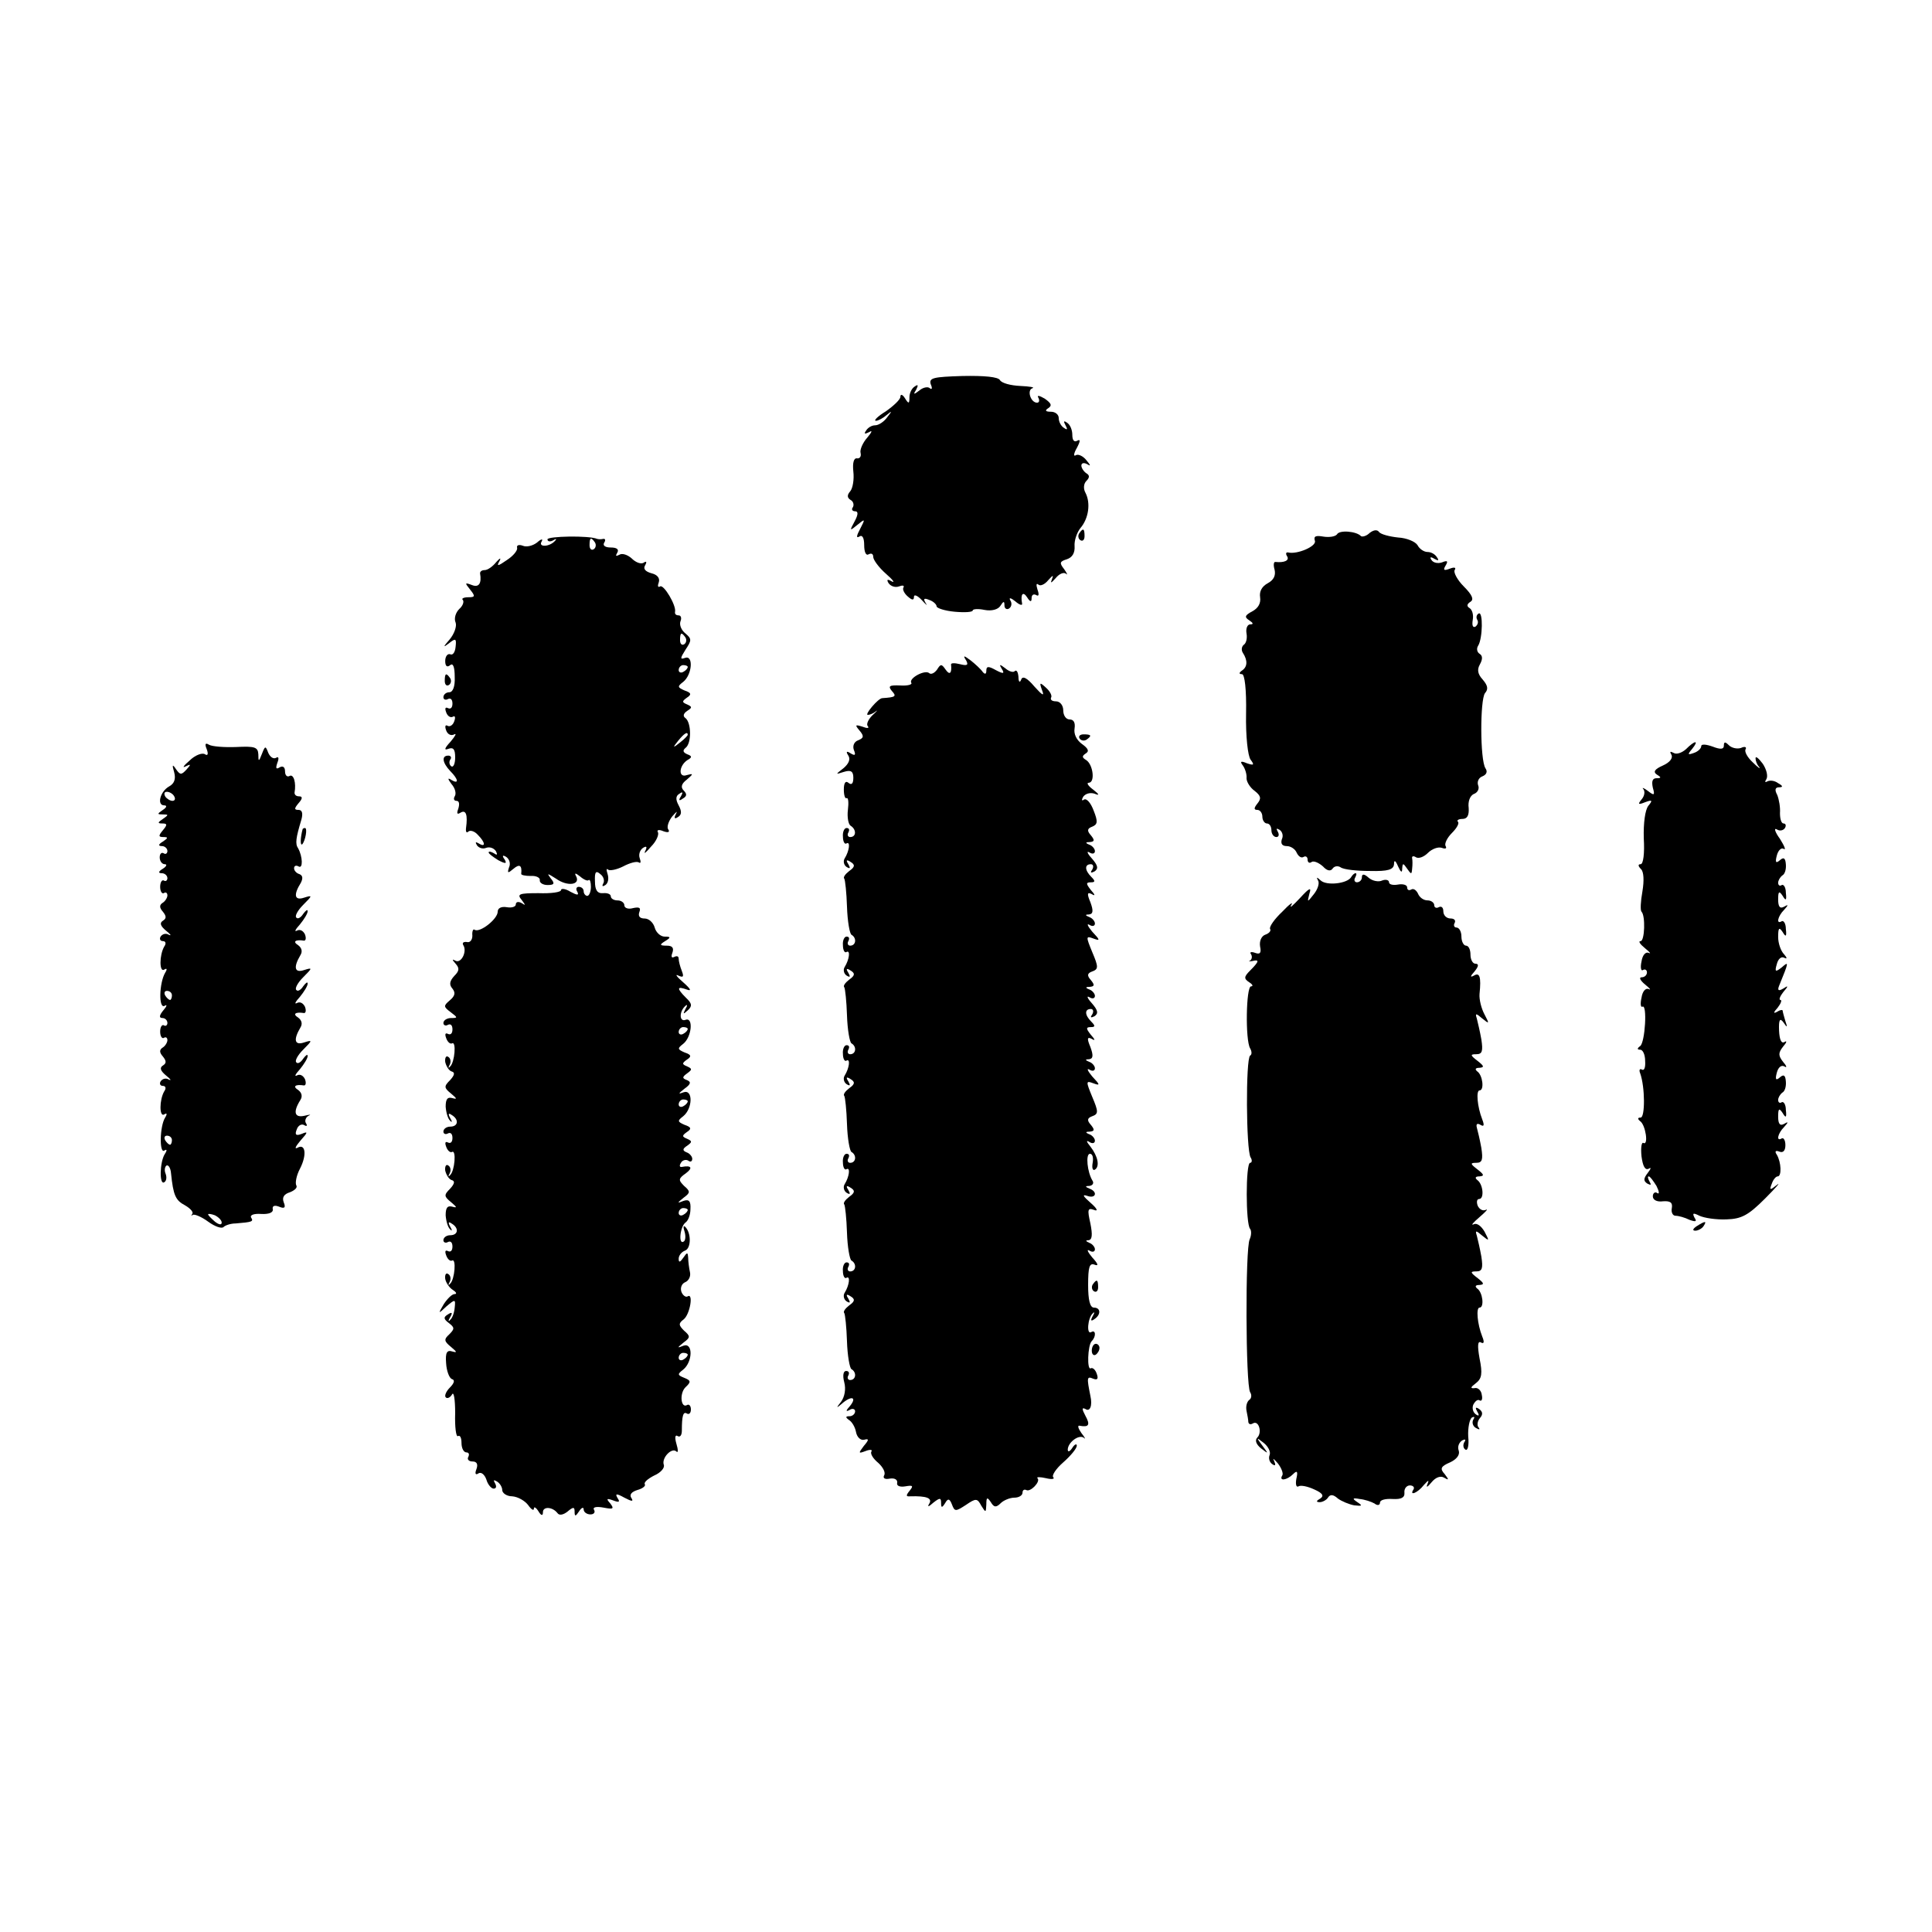 <?xml version="1.0" standalone="no"?>
<!DOCTYPE svg PUBLIC "-//W3C//DTD SVG 20010904//EN"
 "http://www.w3.org/TR/2001/REC-SVG-20010904/DTD/svg10.dtd">
<svg version="1.0" xmlns="http://www.w3.org/2000/svg"
 width="427pt" height="427pt" viewBox="0 0 427 427"
 preserveAspectRatio="xMidYMid meet">
<g transform="translate(0,427) scale(0.1,-0.1)"
fill="#000000" stroke="none">
<path d="M2057 3421 c4 -9 3 -13 -2 -9 -4 4 -15 2 -23 -5 -13 -10 -14 -9 -7 2
5 10 4 12 -3 7 -7 -4 -12 -15 -12 -24 0 -15 -2 -15 -10 -2 -5 8 -10 10 -10 3
0 -6 -15 -20 -32 -32 -18 -11 -28 -21 -22 -21 5 0 16 6 24 13 12 10 12 9 1 -5
-7 -10 -19 -18 -27 -18 -7 0 -16 -5 -20 -12 -5 -7 -3 -8 7 -3 8 5 6 0 -4 -12
-10 -11 -17 -27 -15 -34 2 -8 -2 -13 -8 -12 -7 1 -10 -10 -8 -29 2 -17 -1 -37
-7 -44 -7 -8 -7 -14 1 -19 6 -3 8 -11 5 -16 -4 -5 -1 -9 5 -9 7 0 7 -7 -1 -22
-12 -22 -11 -22 6 -8 17 14 18 14 6 -9 -8 -15 -9 -21 -2 -17 7 5 11 -3 11 -19
0 -15 4 -24 10 -20 6 3 10 1 10 -6 0 -6 12 -23 28 -37 15 -13 21 -21 13 -17
-10 6 -12 4 -7 -4 5 -7 15 -10 23 -7 8 3 12 2 10 -2 -3 -4 1 -13 9 -20 10 -9
14 -9 14 -1 0 6 8 3 18 -8 9 -10 13 -13 8 -6 -6 10 -4 12 8 7 9 -3 16 -10 16
-14 0 -4 18 -10 40 -12 22 -2 40 -1 40 3 0 3 12 4 26 1 16 -3 30 1 35 9 7 11
9 11 9 1 0 -7 5 -10 10 -7 6 4 7 12 3 18 -4 7 1 6 11 -2 9 -8 16 -10 15 -5 -4
21 2 28 11 14 7 -11 10 -11 10 -2 0 7 4 10 10 7 6 -4 7 1 3 12 -3 10 -3 15 2
11 4 -4 14 0 22 10 10 11 12 12 8 2 -4 -10 -2 -9 8 2 8 10 18 14 23 10 4 -4 3
0 -4 10 -11 14 -10 17 6 22 12 4 18 14 17 29 -1 12 5 30 13 40 18 21 23 55 11
78 -5 9 -4 20 2 26 8 8 7 13 0 17 -6 4 -11 12 -11 17 0 6 6 7 13 3 8 -5 8 -3
-2 9 -7 9 -18 14 -23 11 -6 -4 -5 4 2 16 8 15 8 20 1 16 -7 -4 -11 1 -11 13 0
11 -5 23 -12 27 -7 5 -8 3 -3 -6 5 -9 4 -11 -3 -6 -7 4 -12 14 -12 22 0 8 -8
14 -17 14 -13 0 -14 3 -6 8 9 6 6 11 -8 21 -12 7 -18 8 -14 2 3 -6 2 -11 -3
-11 -14 0 -23 28 -10 32 6 2 -6 4 -27 5 -21 1 -41 6 -45 13 -4 7 -34 10 -83 9
-64 -2 -74 -4 -70 -18z"/>
<path d="M2385 3091 c-3 -5 -2 -12 3 -15 5 -3 9 1 9 9 0 17 -3 19 -12 6z"/>
<path d="M2955 3089 c-4 -5 -17 -7 -30 -5 -17 3 -22 1 -19 -9 5 -12 -39 -31
-59 -26 -5 1 -6 -3 -2 -9 5 -9 -7 -14 -26 -12 -4 1 -5 -7 -2 -17 3 -13 -2 -23
-15 -30 -13 -7 -19 -18 -17 -31 2 -13 -4 -24 -17 -31 -17 -9 -18 -13 -7 -20 9
-6 10 -9 2 -9 -6 0 -10 -9 -8 -20 2 -11 -1 -22 -6 -25 -5 -4 -6 -12 -2 -18 11
-17 10 -31 -2 -39 -7 -5 -7 -8 0 -8 6 0 10 -34 9 -87 -1 -51 4 -94 10 -102 9
-12 7 -13 -8 -8 -14 6 -16 4 -9 -5 5 -7 9 -20 8 -28 0 -8 8 -21 18 -28 14 -11
15 -17 6 -28 -8 -10 -8 -14 0 -14 6 0 11 -7 11 -15 0 -8 5 -15 10 -15 6 0 10
-7 10 -15 0 -8 5 -15 11 -15 5 0 7 5 3 12 -4 7 -3 8 4 4 6 -4 9 -13 5 -21 -3
-10 1 -15 11 -15 9 0 19 -7 22 -15 4 -8 10 -12 15 -9 5 3 9 0 9 -6 0 -6 4 -9
9 -5 5 3 16 -2 25 -10 9 -10 17 -11 21 -5 4 6 12 7 18 3 7 -5 36 -8 65 -8 40
-1 52 3 53 15 0 10 3 9 9 -5 6 -13 9 -15 9 -5 1 13 2 13 11 0 9 -13 10 -13 11
0 1 8 1 19 0 23 -1 5 3 6 9 2 6 -3 17 1 26 10 9 9 23 14 31 11 8 -3 11 -1 8 4
-3 5 3 18 14 29 11 11 17 22 13 25 -3 3 2 6 10 6 11 0 15 8 14 24 -2 15 3 27
11 31 9 3 13 12 10 19 -3 8 1 17 9 20 10 4 12 11 7 18 -12 19 -12 151 -1 166
8 9 6 17 -5 30 -11 12 -13 22 -6 34 6 11 6 19 -1 23 -6 4 -7 12 -3 18 10 16
11 77 1 71 -5 -3 -6 -9 -3 -14 3 -5 1 -11 -4 -15 -6 -3 -8 3 -6 15 2 11 -1 22
-7 26 -7 4 -6 9 2 14 8 5 4 15 -15 34 -14 14 -23 31 -20 36 4 6 -1 7 -11 3
-13 -5 -15 -3 -9 7 6 10 4 12 -8 7 -9 -3 -19 -1 -23 5 -5 7 -2 8 6 3 9 -5 11
-4 6 3 -4 7 -13 12 -21 12 -8 0 -18 7 -22 15 -5 8 -24 16 -43 17 -19 2 -38 7
-42 12 -4 6 -12 5 -21 -2 -7 -7 -16 -9 -19 -7 -10 11 -48 14 -53 4z"/>
<path d="M1210 3078 c0 -5 6 -6 13 -2 6 4 8 3 4 -1 -12 -14 -38 -15 -30 -2 4
7 -1 6 -10 -2 -9 -7 -23 -11 -32 -7 -8 3 -14 1 -12 -5 1 -6 -9 -18 -23 -27
-20 -14 -23 -14 -16 -2 4 8 1 7 -7 -2 -8 -10 -19 -18 -26 -18 -6 0 -10 -3 -10
-7 4 -23 -3 -32 -18 -26 -16 6 -16 5 -4 -10 12 -15 11 -17 -4 -17 -10 0 -16
-3 -12 -6 3 -4 0 -13 -8 -20 -8 -8 -12 -21 -8 -30 3 -8 -3 -25 -13 -37 -15
-17 -15 -19 -2 -9 15 12 17 11 15 -7 -1 -12 -6 -20 -12 -17 -6 2 -11 -5 -11
-15 0 -11 4 -15 11 -9 6 5 10 -3 10 -26 1 -21 -4 -34 -12 -34 -7 0 -13 -5 -13
-11 0 -5 5 -7 10 -4 6 3 10 -1 10 -10 0 -9 -4 -13 -10 -10 -6 3 -7 -1 -4 -9 3
-9 10 -13 15 -10 5 3 6 -2 3 -10 -3 -9 -10 -13 -15 -10 -5 3 -6 -2 -3 -10 3
-9 11 -13 18 -9 6 3 2 -4 -8 -16 -14 -15 -15 -20 -5 -16 11 4 15 -1 15 -19 0
-14 -4 -22 -8 -20 -5 3 -6 10 -3 15 4 5 1 9 -4 9 -16 0 -13 -16 4 -34 18 -18
20 -30 3 -20 -9 6 -9 3 0 -9 8 -9 11 -21 7 -27 -3 -5 -2 -10 4 -10 6 0 7 -7 4
-17 -4 -11 -3 -14 5 -9 12 7 16 -5 12 -34 -1 -8 1 -12 5 -8 4 4 14 1 21 -7 17
-17 18 -29 2 -19 -7 4 -8 3 -4 -4 4 -6 13 -9 20 -6 8 3 17 0 22 -7 4 -8 3 -10
-4 -5 -7 4 -12 5 -12 2 0 -3 10 -10 21 -17 17 -9 20 -8 14 2 -6 8 -4 10 4 5 7
-5 10 -15 6 -23 -4 -13 -3 -14 10 -3 13 11 19 8 17 -11 -1 -3 9 -5 21 -5 12 1
21 -4 20 -9 -1 -6 7 -11 17 -11 15 0 17 3 7 15 -9 12 -7 11 12 -1 25 -18 55
-14 44 6 -4 7 -1 7 9 -1 8 -7 17 -11 19 -8 3 2 5 -5 5 -15 0 -11 -4 -20 -8
-20 -4 0 -8 5 -8 10 0 6 -5 10 -11 10 -5 0 -7 -5 -3 -11 4 -8 0 -8 -15 0 -11
7 -21 8 -21 4 0 -5 -22 -8 -50 -7 -43 0 -48 -2 -37 -15 9 -12 9 -13 0 -7 -7 4
-13 3 -13 -3 0 -5 -9 -8 -20 -6 -12 2 -20 -2 -20 -10 0 -16 -39 -47 -51 -40
-3 3 -6 -3 -5 -13 0 -9 -5 -16 -12 -14 -8 1 -11 -2 -8 -7 9 -14 -5 -42 -18
-34 -7 4 -7 2 1 -7 9 -10 8 -16 -3 -27 -10 -11 -12 -19 -4 -28 7 -9 6 -16 -6
-26 -14 -12 -14 -14 2 -26 16 -12 16 -13 1 -13 -9 0 -17 -5 -17 -11 0 -5 5 -7
10 -4 6 3 10 -1 10 -10 0 -9 -4 -13 -10 -10 -6 3 -7 -1 -4 -9 3 -9 9 -14 13
-12 10 6 6 -42 -4 -51 -4 -5 -5 -3 -1 4 3 6 2 14 -3 17 -5 4 -8 -2 -7 -11 2
-9 8 -19 14 -21 8 -2 7 -8 -3 -19 -14 -14 -14 -17 2 -30 13 -11 14 -13 3 -10
-11 3 -15 -2 -15 -19 1 -13 5 -27 10 -31 4 -5 5 -2 0 6 -5 9 -4 12 3 7 17 -10
15 -26 -3 -26 -8 0 -15 -5 -15 -11 0 -5 5 -7 10 -4 6 3 10 -1 10 -10 0 -9 -4
-13 -10 -10 -6 3 -7 -1 -4 -9 3 -9 9 -14 13 -12 10 6 6 -42 -4 -51 -4 -5 -5
-3 -1 4 3 6 2 14 -3 17 -5 4 -8 -2 -7 -11 2 -9 8 -19 14 -21 8 -2 7 -8 -3 -19
-14 -14 -14 -17 2 -30 13 -11 14 -13 3 -10 -11 3 -15 -2 -15 -19 1 -13 5 -27
10 -31 4 -5 5 -2 0 6 -5 9 -4 12 3 7 17 -10 15 -26 -3 -26 -8 0 -15 -5 -15
-11 0 -5 5 -7 10 -4 6 3 10 -1 10 -10 0 -9 -4 -13 -10 -10 -6 3 -7 -1 -4 -9 3
-9 9 -14 13 -12 10 6 6 -42 -4 -51 -4 -5 -5 -3 -1 4 3 6 2 14 -3 17 -5 4 -8
-1 -7 -10 1 -8 9 -20 17 -25 8 -5 9 -9 4 -9 -6 0 -16 -10 -24 -22 -13 -22 -13
-23 6 -5 19 16 20 16 18 -3 -1 -11 -5 -23 -10 -27 -4 -5 -5 -2 0 6 6 10 4 12
-5 6 -10 -6 -10 -10 2 -19 13 -10 13 -13 1 -25 -12 -11 -12 -15 4 -28 13 -11
14 -13 3 -10 -12 4 -16 -2 -14 -26 1 -17 7 -33 13 -35 7 -2 5 -9 -5 -19 -8 -8
-12 -18 -9 -21 3 -4 10 -1 14 6 4 8 7 -11 7 -41 -1 -31 2 -53 6 -51 5 3 8 -4
8 -15 0 -12 5 -21 11 -21 5 0 7 -4 4 -10 -3 -5 1 -10 9 -10 10 0 13 -6 9 -17
-4 -10 -2 -14 5 -9 6 3 13 -3 17 -14 3 -11 11 -20 16 -20 6 0 7 5 3 12 -4 7
-3 8 4 4 7 -4 12 -13 12 -19 0 -7 10 -14 22 -14 13 -1 28 -10 35 -19 7 -10 13
-14 13 -8 0 5 5 2 10 -6 6 -10 10 -11 10 -2 0 13 21 12 32 -2 4 -6 13 -4 22 3
13 11 16 11 16 0 0 -11 2 -11 10 1 5 8 10 10 10 4 0 -6 7 -11 15 -11 8 0 11 5
8 10 -4 6 5 8 21 5 21 -4 24 -3 15 9 -10 11 -8 12 6 7 13 -5 16 -4 10 5 -6 10
-3 11 15 1 17 -9 21 -9 15 0 -4 7 1 13 14 17 11 3 19 9 16 13 -2 4 7 12 21 19
14 6 24 17 21 24 -5 15 18 39 28 29 4 -4 4 4 0 17 -4 14 -3 21 3 17 5 -3 9 2
9 12 0 33 3 43 11 38 5 -3 9 1 9 9 0 8 -4 12 -8 10 -14 -9 -18 25 -4 39 13 12
12 15 -3 21 -15 6 -15 8 -2 18 21 17 22 60 1 53 -15 -6 -15 -5 0 7 15 11 15
14 1 26 -12 12 -13 16 -1 25 14 11 22 59 9 51 -4 -3 -11 2 -14 10 -3 9 1 18 8
21 8 3 13 13 11 22 -2 9 -4 24 -4 32 -1 13 -2 13 -11 0 -7 -10 -10 -11 -10 -2
0 7 6 15 14 18 14 5 14 40 0 53 -4 3 -4 -2 -1 -11 3 -10 2 -20 -2 -22 -12 -8
-8 33 4 42 6 4 11 17 11 30 1 17 -3 22 -15 18 -15 -6 -15 -5 0 7 15 11 15 14
1 26 -13 13 -13 16 4 28 16 12 12 18 -9 14 -5 -1 -6 3 -2 9 3 6 11 8 16 5 5
-4 9 -2 9 4 0 5 -6 12 -12 14 -10 4 -10 8 1 15 11 8 11 10 0 15 -12 5 -12 7
-1 15 11 7 10 11 -5 16 -16 7 -16 9 -3 19 21 17 22 60 1 53 -13 -5 -12 -3 2 8
14 10 15 15 5 19 -11 4 -10 7 1 15 11 8 11 10 0 15 -12 5 -12 7 -1 15 11 7 10
11 -5 16 -16 7 -16 9 -3 19 19 15 23 60 5 53 -14 -5 -14 19 0 31 4 4 5 1 0 -7
-6 -12 -5 -12 5 -3 10 9 10 15 -4 28 -21 21 -20 26 2 18 11 -4 9 1 -8 16 -14
12 -19 19 -11 15 11 -5 13 -3 8 10 -4 10 -7 22 -7 27 0 6 -4 7 -10 4 -6 -3 -7
1 -4 9 4 11 0 16 -12 16 -16 0 -17 2 -4 10 13 8 13 10 -1 10 -9 0 -19 9 -22
20 -3 11 -13 20 -22 20 -11 0 -15 5 -12 14 4 10 0 12 -14 9 -10 -3 -19 0 -19
6 0 6 -7 11 -15 11 -8 0 -15 4 -15 9 0 5 -8 8 -17 7 -13 -1 -18 7 -18 26 -1
21 2 25 12 16 7 -5 10 -15 6 -21 -3 -6 -1 -7 5 -3 6 4 8 14 5 24 -3 9 -3 14 1
10 4 -3 19 0 33 7 15 8 30 12 35 9 4 -3 5 1 2 9 -3 8 0 18 7 23 8 5 10 3 5 -7
-4 -8 2 -3 13 10 12 12 18 27 15 32 -3 5 3 6 12 2 11 -4 15 -2 11 4 -4 5 1 19
9 29 9 10 12 13 8 5 -5 -9 -3 -12 4 -7 9 5 9 13 2 26 -7 13 -7 21 2 26 7 5 8
3 3 -6 -6 -9 -4 -11 4 -5 9 5 10 10 2 18 -7 7 -5 15 7 24 15 13 15 14 0 10
-19 -7 -18 20 1 33 11 6 11 9 0 13 -9 4 -11 8 -4 14 14 10 13 56 0 66 -6 4 -5
10 4 16 11 7 11 9 0 14 -12 5 -12 7 -1 15 11 7 10 11 -5 16 -16 7 -16 9 -3 19
20 16 23 60 4 53 -11 -4 -11 -1 1 18 14 21 14 24 0 36 -9 7 -14 19 -11 27 3 7
1 13 -4 13 -6 0 -9 3 -8 8 3 14 -25 61 -33 56 -5 -3 -6 1 -3 9 3 9 -3 17 -16
20 -14 4 -19 10 -14 18 4 7 3 10 -4 5 -6 -3 -17 1 -26 10 -9 8 -21 12 -27 8
-8 -4 -9 -3 -5 4 5 8 -1 12 -14 12 -12 0 -18 4 -15 10 4 6 3 10 -2 9 -4 -1
-10 -1 -13 0 -19 8 -110 6 -110 -1z m105 -7 c3 -5 2 -12 -3 -15 -5 -3 -9 1 -9
9 0 17 3 19 12 6z m200 -210 c3 -5 2 -12 -3 -15 -5 -3 -9 1 -9 9 0 17 3 19 12
6z m5 -65 c0 -3 -4 -8 -10 -11 -5 -3 -10 -1 -10 4 0 6 5 11 10 11 6 0 10 -2
10 -4z m0 -150 c0 -2 -8 -10 -17 -17 -16 -13 -17 -12 -4 4 13 16 21 21 21 13z
m0 -650 c0 -3 -4 -8 -10 -11 -5 -3 -10 -1 -10 4 0 6 5 11 10 11 6 0 10 -2 10
-4z m0 -160 c0 -3 -4 -8 -10 -11 -5 -3 -10 -1 -10 4 0 6 5 11 10 11 6 0 10 -2
10 -4z m0 -240 c0 -3 -4 -8 -10 -11 -5 -3 -10 -1 -10 4 0 6 5 11 10 11 6 0 10
-2 10 -4z m0 -320 c0 -3 -4 -8 -10 -11 -5 -3 -10 -1 -10 4 0 6 5 11 10 11 6 0
10 -2 10 -4z"/>
<path d="M2135 2811 c6 -11 3 -13 -13 -9 -12 3 -21 3 -20 -1 2 -19 -3 -24 -12
-11 -9 13 -11 13 -19 0 -6 -8 -13 -11 -17 -8 -9 9 -46 -11 -40 -21 3 -4 -8 -7
-24 -6 -24 1 -28 -1 -19 -12 11 -12 9 -14 -21 -16 -9 0 -40 -37 -32 -37 4 0
12 3 18 8 5 4 2 0 -8 -9 -9 -9 -14 -20 -10 -24 4 -5 -2 -5 -12 -1 -16 5 -17 4
-6 -9 10 -12 9 -16 -3 -21 -9 -3 -13 -12 -10 -21 5 -12 3 -14 -7 -8 -9 6 -11
4 -5 -5 5 -8 1 -18 -11 -28 -18 -14 -18 -14 1 -8 16 5 21 1 21 -13 0 -13 -4
-17 -11 -11 -6 5 -10 0 -10 -15 0 -13 3 -21 6 -19 4 2 5 -10 3 -26 -2 -16 1
-32 6 -35 13 -8 13 -25 -1 -25 -5 0 -7 5 -4 10 3 6 2 10 -4 10 -5 0 -9 -9 -8
-19 0 -11 4 -18 8 -15 9 5 6 -17 -4 -33 -4 -6 -2 -15 4 -19 8 -5 9 -3 4 6 -6
9 -4 11 5 5 10 -6 10 -11 -3 -20 -9 -7 -14 -14 -11 -17 2 -3 5 -31 6 -62 1
-32 6 -60 10 -62 12 -7 10 -24 -3 -24 -5 0 -7 5 -4 10 3 6 2 10 -4 10 -5 0 -9
-9 -8 -19 0 -11 4 -18 8 -15 9 5 6 -17 -4 -33 -4 -6 -2 -15 4 -19 8 -5 9 -3 4
6 -6 9 -4 11 5 5 10 -6 10 -11 -3 -20 -9 -7 -14 -14 -11 -17 2 -3 5 -31 6 -62
1 -32 6 -60 10 -62 12 -7 10 -24 -3 -24 -5 0 -7 5 -4 10 3 6 2 10 -4 10 -5 0
-9 -9 -8 -19 0 -11 4 -18 8 -15 9 5 6 -17 -4 -33 -4 -6 -2 -15 4 -19 8 -5 9
-3 4 6 -6 9 -4 11 5 5 10 -6 10 -11 -3 -20 -9 -7 -14 -14 -11 -17 2 -3 5 -31
6 -62 1 -32 6 -60 10 -62 12 -7 10 -24 -3 -24 -5 0 -7 5 -4 10 3 6 2 10 -4 10
-5 0 -9 -9 -8 -19 0 -11 4 -18 8 -15 9 5 6 -17 -4 -33 -4 -6 -2 -15 4 -19 8
-5 9 -3 4 6 -6 9 -4 11 5 5 10 -6 10 -11 -3 -20 -9 -7 -14 -14 -11 -17 2 -3 5
-31 6 -62 1 -32 6 -60 10 -62 12 -7 10 -24 -3 -24 -5 0 -7 5 -4 10 3 6 2 10
-4 10 -5 0 -9 -9 -8 -19 0 -11 4 -18 8 -15 9 5 6 -17 -4 -33 -4 -6 -2 -15 4
-19 8 -5 9 -3 4 6 -6 9 -4 11 5 5 10 -6 10 -11 -3 -20 -9 -7 -14 -14 -11 -17
2 -3 5 -31 6 -62 1 -32 6 -60 10 -62 12 -7 10 -24 -3 -24 -5 0 -7 5 -4 10 3 6
1 10 -5 10 -6 0 -8 -10 -4 -25 4 -15 1 -32 -7 -43 -11 -14 -11 -15 1 -5 21 19
35 16 19 -4 -10 -11 -10 -14 -1 -9 6 4 12 2 12 -3 0 -6 -6 -11 -12 -11 -9 0
-10 -2 -2 -8 7 -4 14 -16 16 -27 2 -11 10 -19 18 -17 11 3 11 0 -1 -14 -12
-16 -12 -17 4 -11 10 4 16 3 13 -1 -3 -5 4 -16 15 -25 11 -10 17 -22 13 -28
-3 -6 2 -9 12 -7 11 2 18 -2 17 -9 -2 -7 6 -10 18 -8 17 3 18 1 10 -9 -9 -11
-9 -14 1 -13 36 1 49 -4 42 -16 -5 -8 -2 -8 9 2 14 11 17 11 17 0 0 -12 2 -12
9 -1 6 11 10 10 15 -3 6 -16 8 -16 31 -1 22 15 25 15 34 -2 10 -16 10 -15 11
3 0 16 2 17 10 5 7 -12 12 -12 22 -2 6 6 20 12 30 12 10 0 18 5 18 11 0 5 3 8
8 6 9 -6 33 19 25 26 -3 3 6 3 19 0 12 -3 20 -2 16 2 -4 4 6 19 22 33 17 15
30 31 30 37 0 5 -5 3 -10 -5 -5 -8 -10 -10 -10 -4 0 16 25 35 36 26 4 -4 2 1
-6 11 -7 10 -9 17 -4 16 21 -4 24 2 13 22 -8 15 -8 19 0 15 10 -7 16 7 11 29
-8 40 -8 44 6 38 10 -4 12 0 8 11 -3 9 -9 14 -13 12 -9 -6 -7 51 2 60 10 10 9
26 -1 20 -11 -7 -8 31 3 41 4 5 5 2 0 -6 -5 -9 -4 -12 3 -7 16 10 15 26 0 26
-9 0 -13 17 -13 50 0 40 3 49 14 45 10 -4 8 2 -5 16 -10 12 -13 19 -6 15 6 -4
12 -3 12 3 0 5 -6 12 -12 14 -9 4 -9 6 -2 6 8 1 9 12 4 37 -7 31 -6 35 8 30
10 -4 7 3 -8 16 -16 14 -19 19 -7 15 19 -7 24 9 5 16 -10 4 -10 6 0 6 7 1 10
6 7 11 -12 19 -16 60 -6 60 6 0 8 -9 6 -20 -2 -11 0 -18 5 -15 11 7 7 29 -10
51 -9 11 -10 15 -2 10 6 -4 12 -3 12 3 0 5 -6 12 -12 14 -10 4 -9 6 1 6 10 1
11 4 2 15 -9 10 -8 15 3 19 14 5 14 10 0 43 -14 34 -14 36 2 30 16 -6 16 -4
-2 15 -10 12 -13 19 -6 15 6 -4 12 -3 12 3 0 5 -6 12 -12 14 -10 4 -10 6 -1 6
9 1 10 8 3 27 -8 19 -7 23 3 18 8 -5 8 -2 -2 9 -11 14 -11 17 0 17 10 0 10 3
1 12 -15 15 -15 28 -1 28 5 0 7 -5 3 -12 -5 -7 -3 -8 5 -4 9 6 8 13 -6 29 -10
11 -12 17 -5 13 6 -4 12 -3 12 3 0 5 -6 12 -12 14 -10 4 -9 6 1 6 10 1 11 4 2
15 -9 10 -8 15 3 19 14 5 14 10 0 43 -14 34 -14 36 2 30 16 -6 16 -4 -2 15
-10 12 -13 19 -6 15 6 -4 12 -3 12 3 0 5 -6 12 -12 14 -10 4 -10 6 -1 6 9 1
10 8 3 27 -8 19 -7 23 3 18 8 -5 8 -2 -2 9 -11 14 -11 17 0 17 10 0 10 3 1 12
-15 15 -15 28 -1 28 5 0 7 -5 3 -12 -5 -7 -3 -8 5 -4 9 6 8 13 -6 29 -10 11
-12 17 -5 13 6 -4 12 -3 12 3 0 5 -6 12 -12 14 -10 4 -9 6 1 6 10 1 11 4 2 15
-9 10 -8 15 3 19 12 5 13 11 3 36 -6 16 -15 27 -21 24 -5 -4 -6 -1 -2 6 5 7
15 10 25 7 12 -5 11 -2 -3 9 -11 8 -15 15 -10 15 15 0 10 40 -5 50 -10 6 -10
9 -1 15 8 5 5 11 -9 21 -12 9 -18 22 -16 34 2 13 -2 20 -11 20 -8 0 -14 9 -14
20 0 11 -7 20 -16 20 -8 0 -13 3 -11 8 3 4 -2 14 -11 22 -14 13 -15 12 -9 -5
6 -15 1 -12 -17 8 -16 19 -26 24 -29 15 -3 -8 -6 -5 -6 6 -1 11 -4 16 -8 13
-3 -4 -13 -1 -21 6 -13 10 -14 9 -8 -1 7 -11 4 -12 -13 -3 -16 9 -21 9 -21 -1
0 -8 -3 -9 -8 -3 -4 6 -16 17 -26 25 -16 12 -18 12 -11 1z"/>
<path d="M983 2765 c0 -8 4 -12 9 -9 5 3 6 10 3 15 -9 13 -12 11 -12 -6z"/>
<path d="M2386 2638 c3 -5 10 -6 15 -3 13 9 11 12 -6 12 -8 0 -12 -4 -9 -9z"/>
<path d="M457 2614 c4 -11 2 -15 -4 -11 -6 4 -22 -2 -34 -14 -13 -11 -17 -17
-9 -13 12 6 13 5 2 -7 -11 -12 -14 -12 -23 1 -8 12 -9 10 -4 -7 4 -15 0 -25
-11 -31 -20 -11 -28 -42 -11 -42 7 0 5 -5 -3 -10 -13 -9 -13 -10 0 -10 13 0
13 -1 0 -10 -12 -8 -12 -10 -1 -10 11 0 11 -3 1 -15 -10 -12 -10 -15 1 -15 11
0 11 -2 -1 -10 -10 -6 -11 -10 -2 -10 6 0 12 -5 12 -11 0 -5 -4 -8 -8 -5 -5 3
-9 -1 -9 -9 0 -8 5 -15 11 -15 6 0 4 -5 -4 -10 -10 -6 -11 -10 -2 -10 6 0 12
-5 12 -11 0 -5 -4 -8 -8 -5 -4 2 -8 -4 -8 -14 0 -10 4 -16 8 -14 4 3 8 1 8 -5
0 -5 -5 -13 -10 -16 -8 -5 -8 -11 0 -20 8 -10 8 -15 0 -20 -8 -5 -5 -12 7 -22
10 -8 13 -12 6 -9 -6 4 -14 2 -18 -4 -3 -5 -1 -10 5 -10 6 0 8 -5 3 -12 -11
-19 -11 -58 0 -51 6 4 7 1 2 -7 -13 -22 -15 -81 -1 -73 6 4 5 -1 -3 -10 -9
-11 -10 -17 -2 -17 6 0 11 -5 11 -11 0 -5 -4 -8 -8 -5 -4 2 -8 -4 -8 -14 0
-10 4 -16 8 -14 4 3 8 1 8 -5 0 -5 -5 -13 -10 -16 -8 -5 -8 -11 0 -20 8 -10 8
-15 0 -20 -8 -5 -5 -12 7 -22 10 -8 13 -12 6 -9 -6 4 -14 2 -18 -4 -3 -5 -1
-10 5 -10 6 0 8 -5 3 -12 -11 -19 -11 -58 0 -51 6 4 7 1 2 -7 -12 -19 -13 -80
-2 -73 6 4 7 1 1 -8 -11 -18 -12 -69 -1 -62 5 3 6 11 3 19 -3 7 -2 15 2 18 4
2 9 -5 10 -17 5 -49 10 -60 31 -71 12 -7 19 -15 16 -19 -3 -4 -2 -5 1 -2 4 2
19 -4 34 -15 15 -11 30 -16 34 -12 4 4 16 8 27 8 36 3 40 4 34 13 -3 6 7 9 22
8 17 -1 27 3 26 10 -2 8 4 10 14 6 12 -5 15 -2 10 10 -4 11 1 18 14 22 10 4
17 10 14 15 -3 5 0 22 8 37 16 31 12 57 -6 46 -7 -3 -3 4 7 16 17 19 17 21 3
15 -13 -5 -16 -2 -11 10 3 9 11 13 17 9 5 -3 7 -1 3 5 -3 5 0 13 6 16 7 3 3 3
-9 0 -22 -5 -26 8 -9 35 5 8 3 16 -5 22 -13 8 -6 13 13 10 4 0 5 6 2 14 -4 8
-11 12 -18 8 -6 -3 -3 3 7 14 9 11 17 24 17 29 0 5 -4 2 -10 -6 -5 -8 -12 -12
-15 -8 -4 3 3 16 15 28 21 21 21 22 2 16 -21 -7 -24 6 -8 33 5 8 3 16 -5 22
-13 8 -6 13 13 10 4 0 5 6 2 14 -4 8 -11 12 -18 8 -6 -3 -3 3 7 14 9 11 17 24
17 29 0 5 -4 2 -10 -6 -5 -8 -12 -12 -15 -8 -4 3 3 16 15 28 21 21 21 22 2 16
-21 -7 -24 6 -8 33 5 8 3 16 -5 22 -13 8 -6 13 13 10 4 0 5 6 2 14 -4 8 -11
12 -18 8 -6 -3 -3 3 7 14 9 11 17 24 17 29 0 5 -4 2 -10 -6 -5 -8 -12 -12 -15
-8 -4 3 3 16 15 28 21 21 21 22 2 16 -21 -7 -24 6 -7 33 5 10 4 16 -3 19 -7 2
-12 8 -12 13 0 6 5 7 10 4 10 -6 9 22 -1 40 -7 10 -5 23 7 63 4 14 2 22 -6 22
-10 0 -10 3 0 15 9 10 9 15 1 15 -6 0 -10 3 -10 8 4 22 -2 42 -11 37 -5 -3
-10 1 -10 10 0 10 -5 13 -12 9 -8 -5 -9 -2 -5 10 4 10 3 15 -3 11 -6 -3 -13 2
-17 11 -6 16 -7 16 -14 -2 -7 -18 -8 -18 -8 -1 -1 16 -8 18 -49 16 -26 -1 -53
1 -60 5 -8 5 -10 2 -5 -10z m-72 -104 c3 -5 2 -10 -4 -10 -5 0 -13 5 -16 10
-3 6 -2 10 4 10 5 0 13 -4 16 -10z m-5 -440 c0 -5 -2 -10 -4 -10 -3 0 -8 5
-11 10 -3 6 -1 10 4 10 6 0 11 -4 11 -10z m0 -320 c0 -5 -2 -10 -4 -10 -3 0
-8 5 -11 10 -3 6 -1 10 4 10 6 0 11 -4 11 -10z m110 -182 c0 -6 -6 -5 -15 2
-8 7 -15 14 -15 16 0 2 7 1 15 -2 8 -4 15 -11 15 -16z"/>
<path d="M3726 2614 c-9 -8 -21 -12 -27 -8 -8 4 -9 3 -5 -4 4 -7 -3 -17 -19
-24 -18 -8 -22 -14 -13 -20 10 -6 10 -8 -1 -8 -9 0 -11 -7 -8 -21 5 -17 3 -18
-11 -7 -9 7 -14 8 -10 4 4 -5 3 -15 -4 -23 -9 -11 -7 -12 8 -6 16 6 17 4 7 -8
-7 -9 -11 -38 -10 -72 2 -33 -1 -57 -7 -57 -6 0 -6 -4 1 -11 6 -6 7 -25 3 -49
-4 -22 -5 -42 -2 -45 9 -9 7 -65 -2 -65 -6 0 -1 -7 10 -16 10 -8 14 -13 8 -10
-7 3 -14 -5 -16 -19 -3 -13 -1 -22 3 -19 5 3 9 0 9 -5 0 -6 -5 -11 -12 -11 -6
0 -3 -7 8 -16 10 -8 14 -13 8 -10 -7 3 -14 -5 -16 -19 -3 -13 -2 -22 2 -20 11
7 6 -79 -5 -87 -7 -5 -7 -8 0 -8 6 0 11 -11 11 -25 1 -14 -2 -22 -7 -19 -5 3
-7 -1 -4 -8 11 -31 11 -98 1 -98 -7 0 -7 -3 -1 -8 12 -8 19 -55 7 -48 -4 2 -6
-11 -4 -30 3 -22 8 -31 16 -27 6 4 5 0 -2 -9 -10 -13 -10 -18 -1 -24 8 -4 9
-3 5 4 -4 7 -5 12 -2 12 3 0 10 -10 17 -21 6 -12 7 -19 2 -16 -5 4 -10 0 -10
-7 0 -8 9 -13 23 -11 16 1 21 -3 19 -15 -2 -9 2 -17 8 -17 7 0 21 -4 31 -9 14
-5 17 -4 11 5 -5 10 -3 11 11 4 11 -5 37 -9 60 -8 33 1 48 9 85 46 24 24 36
38 26 30 -15 -12 -17 -12 -11 3 3 9 9 16 13 16 9 0 8 31 -2 48 -5 7 -3 10 5 7
9 -4 14 2 14 14 0 11 -4 17 -8 15 -13 -8 -9 11 5 25 10 11 10 13 0 7 -9 -5
-13 0 -13 16 0 18 2 20 10 8 7 -12 9 -10 7 7 0 12 -5 19 -9 17 -4 -3 -8 -1 -8
5 0 5 4 12 9 16 6 3 9 14 8 25 -1 14 -5 16 -13 9 -9 -8 -11 -5 -7 10 3 12 10
18 17 14 6 -4 5 1 -3 10 -11 14 -11 20 0 34 8 9 9 14 3 10 -7 -4 -11 5 -12 25
-1 25 2 29 10 18 8 -12 9 -11 4 3 -3 10 -6 21 -6 23 0 3 -6 2 -12 -2 -9 -5 -9
-2 1 9 7 9 10 17 6 17 -4 0 -1 8 6 17 12 14 12 16 0 8 -10 -6 -13 -4 -9 6 22
54 22 55 6 41 -14 -11 -16 -10 -11 7 3 12 10 18 17 14 6 -3 6 0 -1 8 -7 7 -13
24 -13 38 0 20 2 23 10 11 7 -12 9 -10 7 7 0 12 -5 19 -9 17 -13 -8 -9 11 5
25 10 11 10 13 0 7 -9 -5 -13 0 -13 16 0 18 2 20 10 8 7 -12 9 -10 7 7 0 12
-5 19 -9 17 -4 -3 -8 -1 -8 5 0 5 4 12 9 16 6 3 9 14 8 25 -1 14 -5 16 -13 9
-9 -8 -11 -5 -7 10 3 12 10 18 15 15 6 -4 2 6 -8 22 -11 15 -14 25 -7 21 6 -4
14 -3 18 3 3 5 2 10 -3 10 -5 0 -8 10 -8 23 1 12 -2 30 -6 40 -6 11 -5 17 4
17 9 0 9 3 -2 9 -8 6 -18 7 -24 4 -5 -3 -6 -1 -2 5 4 7 0 22 -8 34 -9 12 -16
18 -16 12 0 -5 3 -14 8 -19 4 -6 -3 -1 -14 10 -12 11 -19 24 -16 29 3 5 -2 7
-10 3 -9 -3 -21 0 -27 6 -8 8 -11 8 -11 -1 0 -8 -7 -9 -25 -2 -14 5 -25 6 -25
1 0 -5 -7 -12 -16 -15 -14 -5 -15 -4 -4 9 16 20 6 19 -14 -1z"/>
<path d="M669 2438 c-5 -18 -6 -38 -1 -34 7 8 12 36 6 36 -2 0 -4 -1 -5 -2z"/>
<path d="M2986 2331 c-9 -14 -54 -19 -67 -7 -9 8 -10 8 -6 0 4 -6 -1 -20 -9
-30 -15 -19 -15 -19 -10 1 5 15 0 13 -21 -10 -16 -17 -24 -24 -19 -15 5 8 -4
2 -20 -15 -17 -16 -29 -33 -27 -38 3 -4 -2 -10 -11 -13 -8 -3 -13 -14 -11 -26
3 -14 0 -18 -11 -14 -8 3 -13 2 -9 -3 3 -5 2 -11 -2 -14 -5 -2 -2 -2 5 -1 16
4 15 -1 -5 -21 -14 -14 -14 -18 -2 -26 8 -5 9 -9 4 -9 -11 0 -13 -119 -2 -137
4 -7 4 -14 0 -16 -10 -7 -9 -208 1 -225 4 -6 3 -12 -1 -12 -10 0 -10 -136 0
-146 3 -4 3 -14 -1 -23 -10 -20 -9 -322 1 -338 4 -6 3 -14 -2 -17 -5 -4 -8
-14 -6 -24 2 -9 4 -21 4 -25 1 -5 5 -6 10 -3 13 8 21 -20 10 -31 -6 -6 -3 -15
8 -24 17 -13 17 -13 3 6 -14 19 -14 19 3 6 10 -8 16 -20 13 -27 -3 -7 0 -16 6
-20 7 -5 8 -2 4 7 -4 8 -1 5 8 -5 8 -10 13 -23 10 -27 -8 -13 10 -11 24 3 9 9
11 6 7 -11 -2 -12 0 -19 5 -16 5 3 20 0 35 -7 18 -8 22 -14 13 -20 -9 -5 -10
-8 -1 -8 6 0 15 5 18 10 5 8 12 7 22 -2 8 -6 25 -13 36 -15 18 -2 19 -1 7 7
-12 8 -11 10 5 7 11 -1 26 -6 33 -10 6 -5 12 -4 12 2 0 6 12 9 28 8 19 -1 27
3 26 14 -1 9 5 16 12 16 7 0 11 -4 8 -9 -10 -15 9 -8 23 10 10 11 12 12 8 2
-4 -9 0 -7 9 4 9 11 20 15 28 10 10 -6 11 -5 1 8 -11 12 -9 17 12 26 15 7 22
17 19 26 -3 8 0 17 7 22 7 4 10 3 5 -4 -3 -6 -2 -13 3 -16 5 -3 8 10 6 29 -1
20 3 38 8 42 6 3 7 1 3 -5 -3 -6 -1 -14 6 -18 7 -4 10 -4 6 1 -4 4 -3 14 3 21
7 8 6 14 -2 20 -8 5 -9 3 -4 -6 5 -8 4 -11 -3 -6 -6 4 -9 13 -6 21 4 8 10 13
14 10 5 -3 7 3 5 12 -1 10 -9 17 -16 15 -10 -1 -9 2 3 11 13 10 15 21 8 55 -5
28 -4 39 3 35 7 -4 8 1 3 13 -11 28 -14 64 -6 64 11 0 7 34 -5 42 -6 5 -4 8 5
8 11 1 10 4 -4 15 -17 13 -17 15 -3 15 13 0 15 7 11 33 -3 17 -8 38 -10 46 -4
12 -2 12 12 0 16 -13 16 -12 5 9 -7 12 -17 20 -24 16 -7 -3 -1 4 13 16 14 12
20 19 14 16 -7 -3 -14 1 -18 9 -3 8 -2 15 3 15 12 0 9 33 -4 42 -6 5 -4 8 5 8
11 1 10 4 -4 15 -17 13 -17 15 -3 15 13 0 15 7 11 33 -3 17 -8 38 -10 45 -2 8
1 10 8 6 8 -5 9 -1 4 12 -11 28 -14 64 -6 64 11 0 7 34 -5 42 -6 5 -4 8 5 8
11 1 10 4 -4 15 -17 13 -17 15 -3 15 13 0 15 7 11 33 -3 17 -8 38 -10 46 -4
12 -2 12 12 0 16 -13 16 -12 5 9 -7 13 -12 33 -11 45 4 39 0 48 -12 41 -9 -5
-9 -2 1 9 9 11 10 17 2 17 -6 0 -11 9 -11 20 0 11 -4 20 -10 20 -5 0 -10 9
-10 20 0 11 -5 20 -11 20 -5 0 -7 5 -4 10 3 6 -1 10 -9 10 -9 0 -16 7 -16 16
0 8 -4 12 -10 9 -5 -3 -10 -1 -10 4 0 6 -7 11 -15 11 -9 0 -18 7 -21 15 -4 8
-10 12 -15 9 -5 -3 -9 -1 -9 5 0 5 -9 8 -20 6 -11 -2 -20 0 -20 5 0 5 -7 7
-15 4 -8 -4 -22 -1 -30 6 -10 9 -15 9 -15 1 0 -6 -5 -11 -11 -11 -5 0 -7 5 -4
10 3 6 4 10 1 10 -3 0 -7 -4 -10 -9z"/>
<path d="M3750 1560 c-9 -6 -10 -10 -3 -10 6 0 15 5 18 10 8 12 4 12 -15 0z"/>
<path d="M2415 1431 c-3 -5 -2 -12 3 -15 5 -3 9 1 9 9 0 17 -3 19 -12 6z"/>
<path d="M2413 1285 c0 -8 4 -12 9 -9 4 3 8 9 8 15 0 5 -4 9 -8 9 -5 0 -9 -7
-9 -15z"/>
</g>
</svg>
